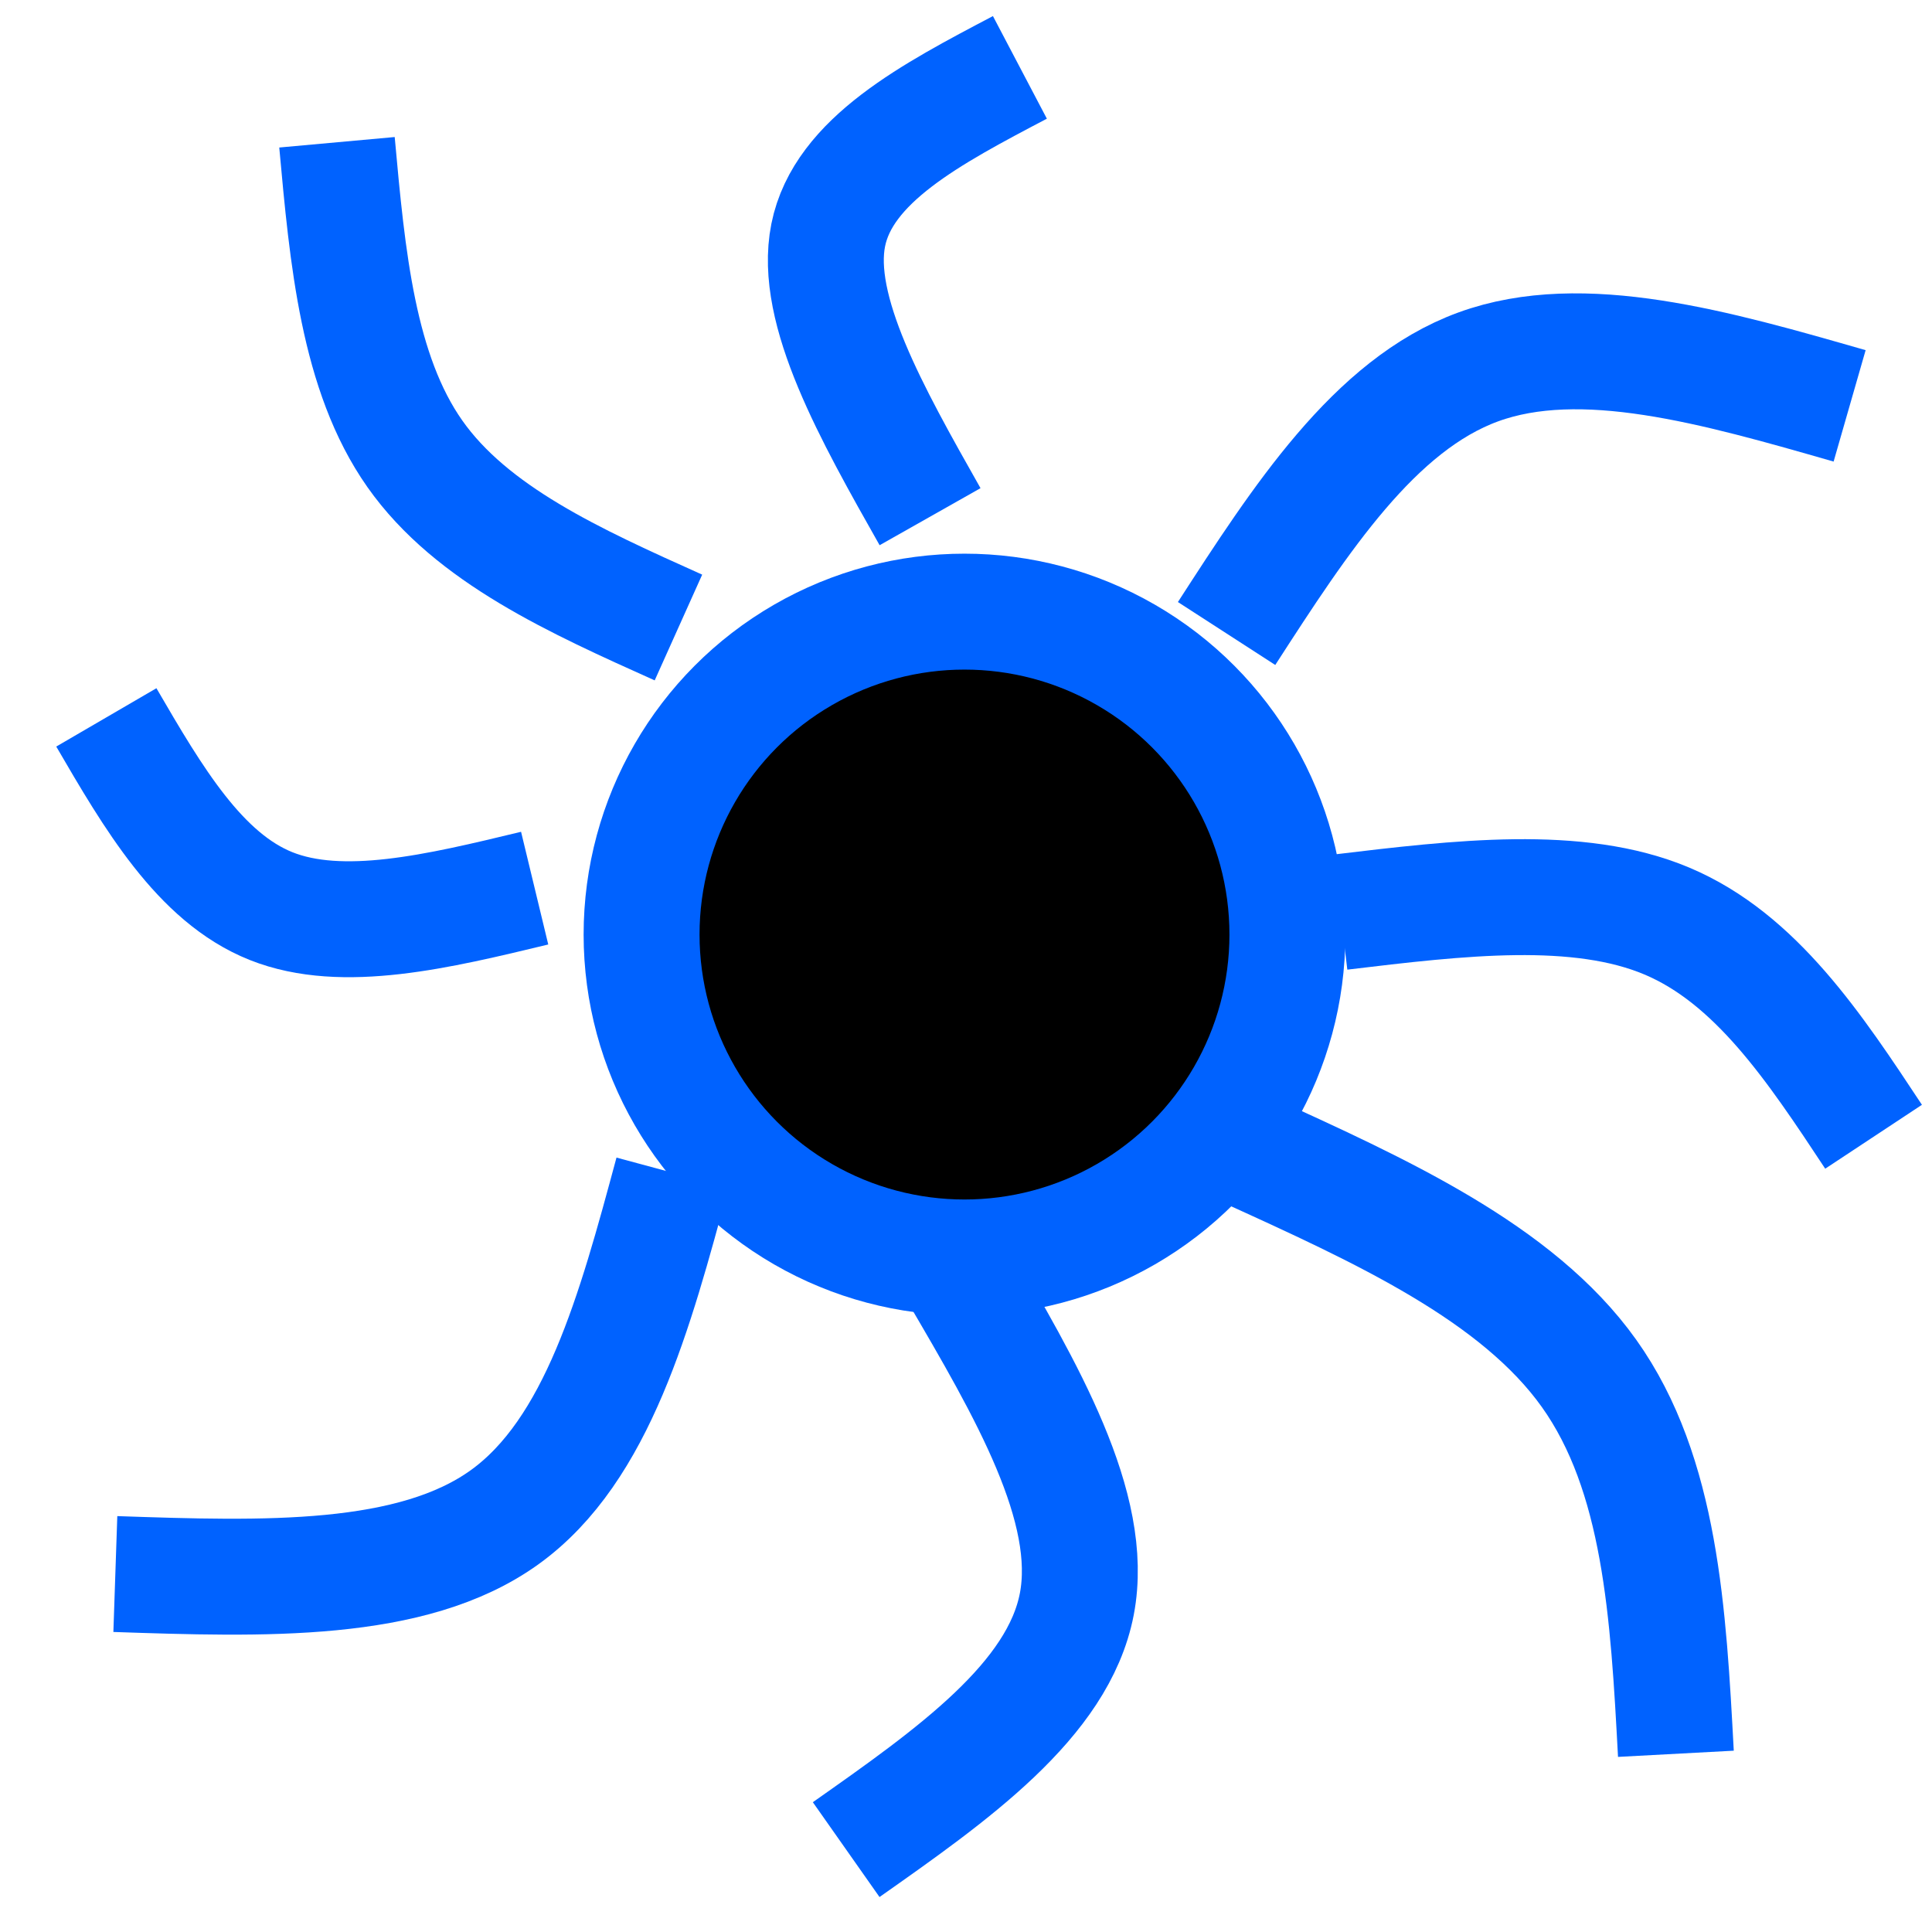 <?xml version="1.0"?>
<!DOCTYPE svg PUBLIC "-//W3C//DTD SVG 1.0//EN" "http://www.w3.org/TR/2001/REC-SVG-20010904/DTD/svg10.dtd">
<svg xmlns="http://www.w3.org/2000/svg" xmlns:xlink="http://www.w3.org/1999/xlink" width="50px" height="50px">
<g>
<ellipse cx="24.961px" cy="24.186px" rx="8.357px" ry="8.357px" stroke="#0062ff" stroke-width="3" stroke-opacity="1" />
<path fill="none" stroke-width="3" stroke="#0062ff" stroke-linejoin="round" d="M 17.403 30.349 C 16.434 33.941 15.465 37.532 13.062 39.264 C 10.659 40.995 6.822 40.866 2.985 40.736" />
<path fill="none" stroke-width="3" stroke="#0062ff" stroke-linejoin="round" d="M 24.767 32.907 C 26.557 35.962 28.346 39.018 27.868 41.512 C 27.39 44.005 24.645 45.937 21.899 47.868" />
<path fill="none" stroke-width="3" stroke="#0062ff" stroke-linejoin="round" d="M 32.209 29.729 C 35.736 31.331 39.264 32.933 41.124 35.543 C 42.984 38.152 43.178 41.77 43.372 45.388" />
<path fill="none" stroke-width="3" stroke="#0062ff" stroke-linejoin="round" d="M 34.69 23.605 C 37.765 23.236 40.84 22.868 43.139 23.837 C 45.439 24.806 46.964 27.112 48.488 29.419" />
<path fill="none" stroke-width="3" stroke="#0062ff" stroke-linejoin="round" d="M 31.744 16.395 C 33.656 13.437 35.569 10.478 38.256 9.496 C 40.943 8.514 44.406 9.509 47.868 10.504" />
<path fill="none" stroke-width="3" stroke="#0062ff" stroke-linejoin="round" d="M 24.07 13.372 C 22.558 10.698 21.047 8.023 21.434 6.085 C 21.822 4.147 24.108 2.946 26.395 1.744" />
<path fill="none" stroke-width="3" stroke="#0062ff" stroke-linejoin="round" d="M 17.558 16.24 C 14.884 15.039 12.209 13.837 10.736 11.744 C 9.264 9.651 8.992 6.667 8.721 3.682" />
<path fill="none" stroke-width="3" stroke="#0062ff" stroke-linejoin="round" d="M 13.837 22.985 C 11.35 23.585 8.863 24.186 7.016 23.45 C 5.168 22.713 3.96 20.64 2.752 18.566" />
</g>
</svg>
